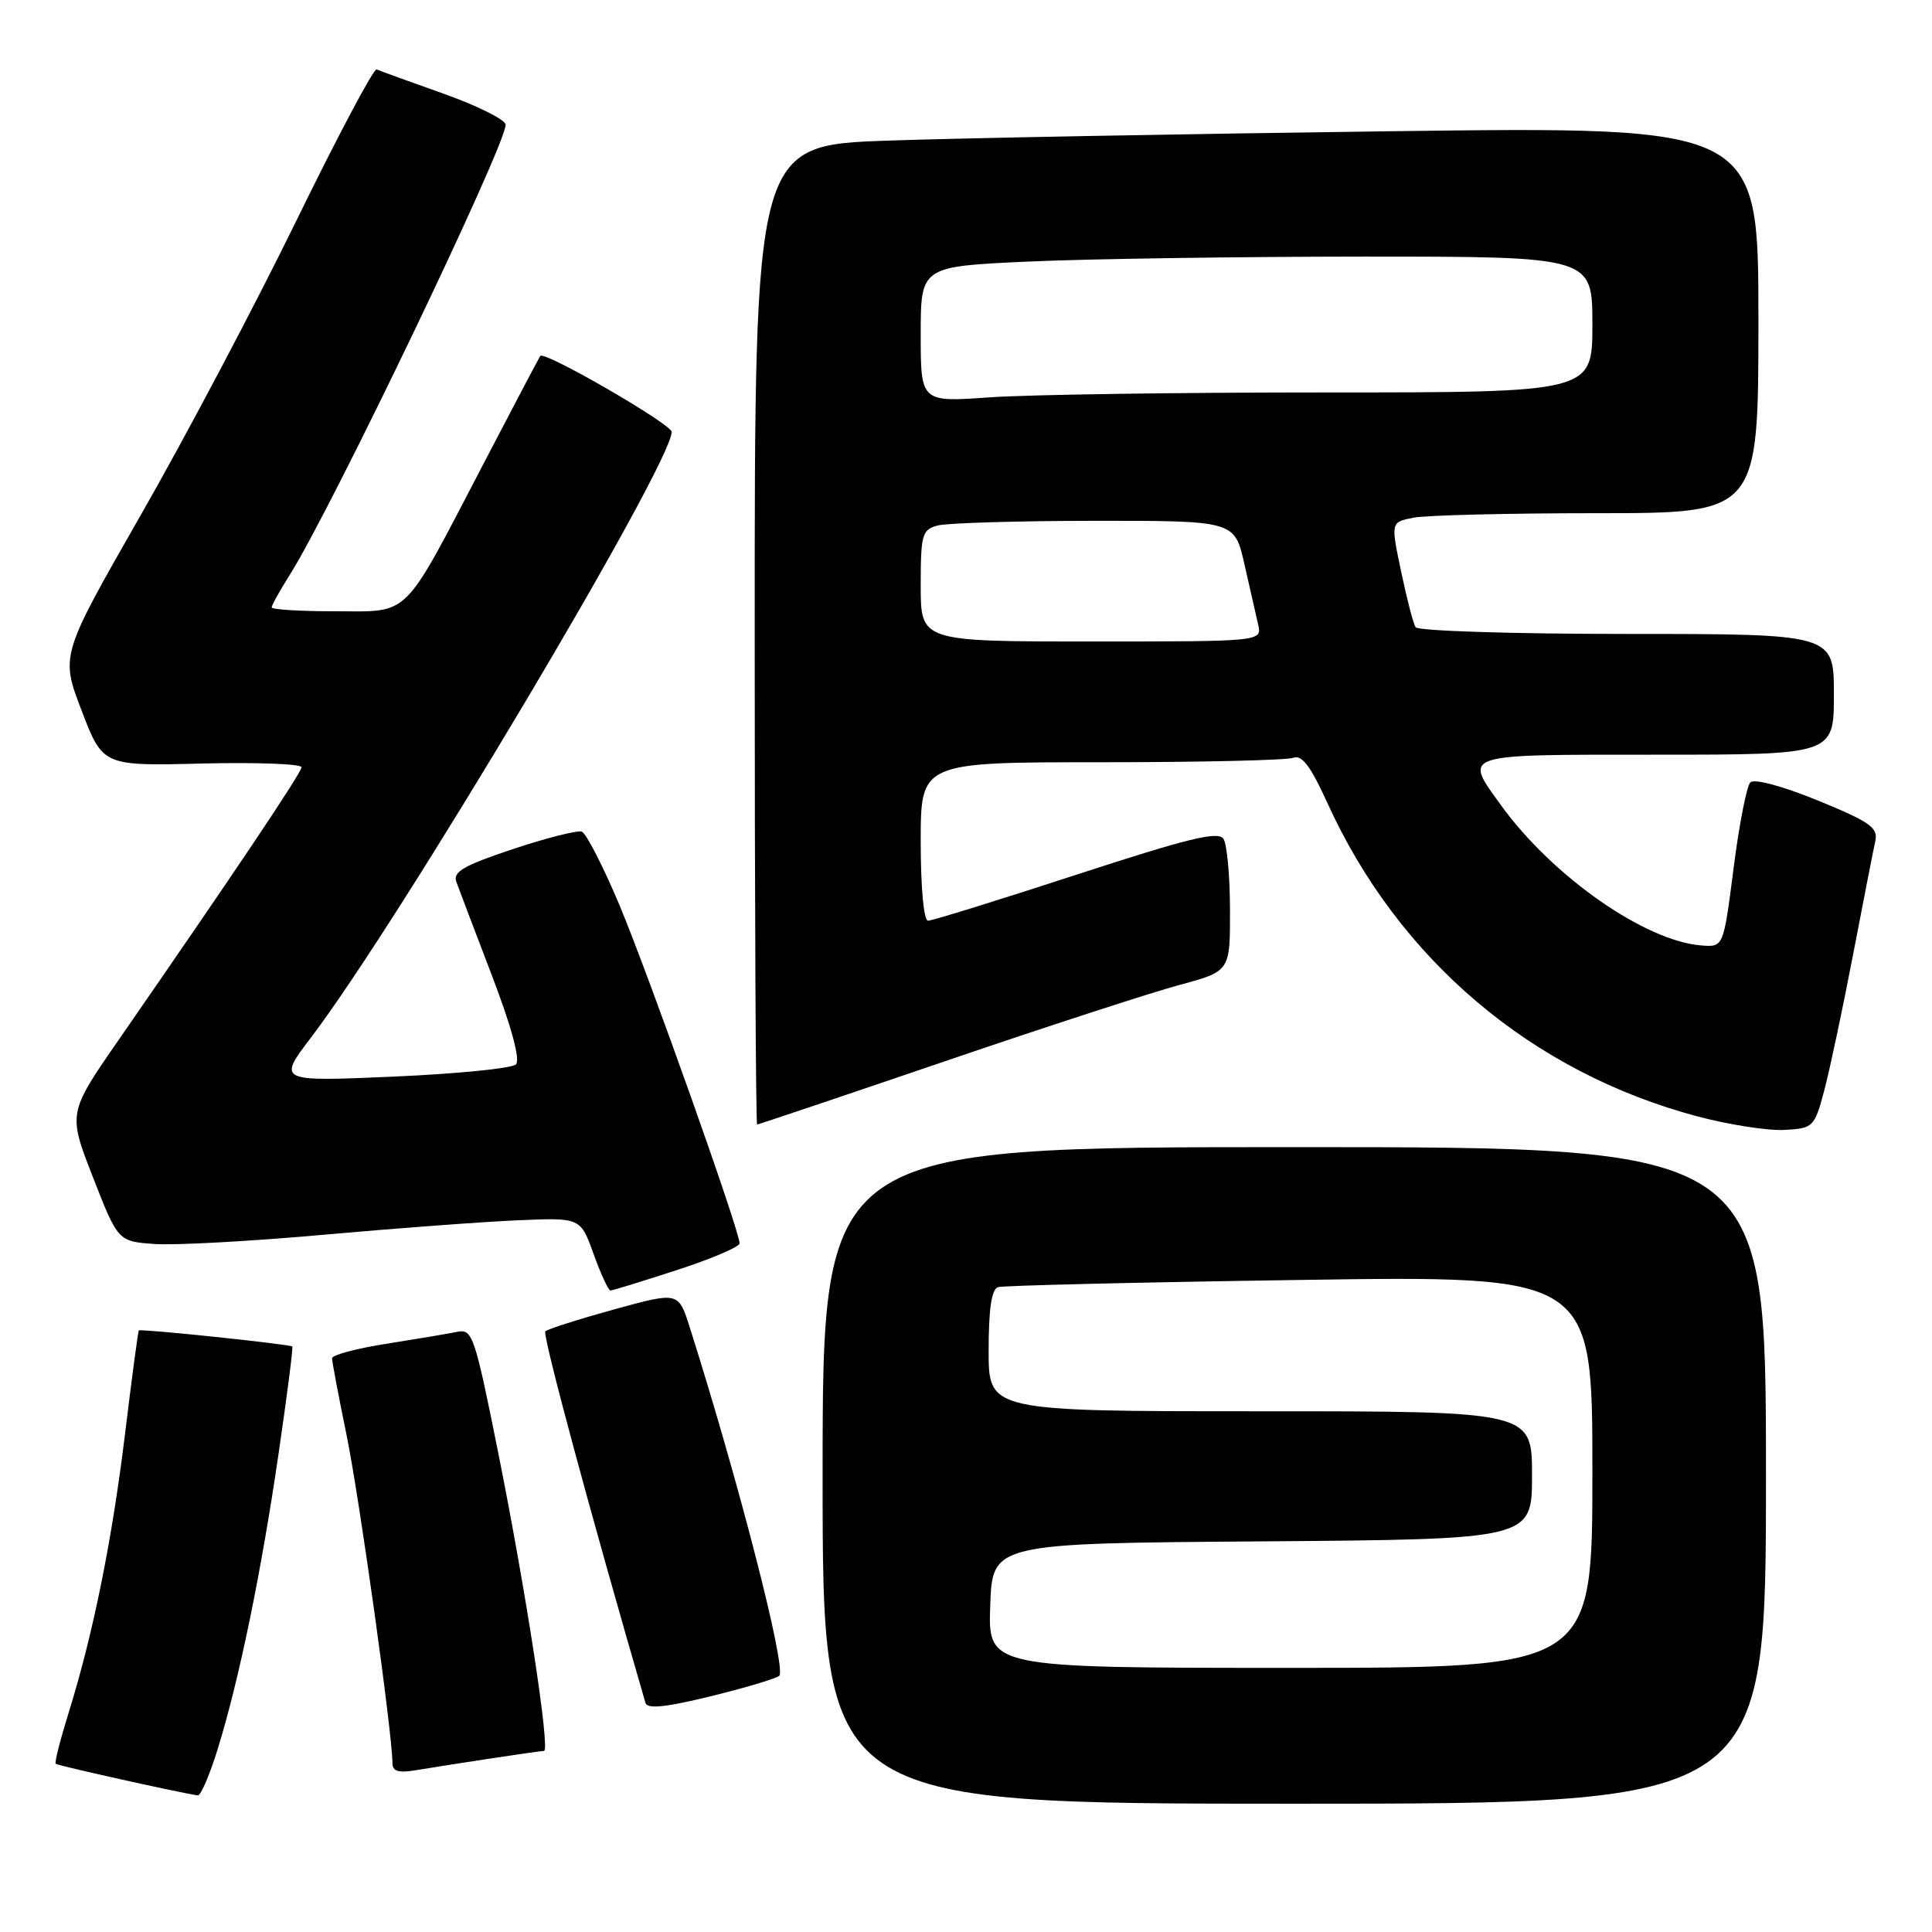 <?xml version="1.0" encoding="UTF-8" standalone="no"?>
<!DOCTYPE svg PUBLIC "-//W3C//DTD SVG 1.1//EN" "http://www.w3.org/Graphics/SVG/1.1/DTD/svg11.dtd" >
<svg xmlns="http://www.w3.org/2000/svg" xmlns:xlink="http://www.w3.org/1999/xlink" version="1.1" viewBox="0 0 256 256">
 <g >
 <path fill="currentColor"
d=" M 234.00 195.50 C 234.00 152.00 234.00 152.00 171.50 152.00 C 109.00 152.00 109.00 152.00 109.00 195.50 C 109.00 239.00 109.00 239.00 171.50 239.00 C 234.00 239.00 234.00 239.00 234.00 195.50 Z  M 28.85 231.74 C 31.70 222.54 34.62 208.35 36.92 192.56 C 38.04 184.90 38.86 178.53 38.73 178.42 C 38.39 178.11 18.62 176.04 18.40 176.29 C 18.29 176.40 17.48 182.50 16.59 189.82 C 14.86 204.05 12.35 216.50 9.09 226.96 C 7.99 230.51 7.21 233.55 7.38 233.71 C 7.62 233.95 23.88 237.57 26.21 237.90 C 26.60 237.95 27.79 235.18 28.85 231.74 Z  M 65.00 233.01 C 68.58 232.46 71.76 232.01 72.08 232.01 C 72.95 232.00 69.69 210.79 65.97 192.27 C 62.92 177.04 62.59 176.06 60.61 176.47 C 59.45 176.71 55.24 177.42 51.25 178.05 C 47.26 178.67 44.00 179.54 44.00 179.98 C 44.00 180.42 44.86 184.99 45.92 190.14 C 47.62 198.44 52.00 229.73 52.00 233.61 C 52.00 234.73 52.80 234.96 55.25 234.54 C 57.04 234.24 61.42 233.55 65.00 233.01 Z  M 103.25 222.06 C 104.27 221.17 97.87 196.28 91.38 175.83 C 89.89 171.16 89.89 171.16 81.35 173.51 C 76.65 174.81 72.56 176.11 72.26 176.41 C 71.84 176.83 78.20 200.43 85.53 225.65 C 85.77 226.48 88.24 226.22 94.18 224.76 C 98.76 223.64 102.84 222.42 103.25 222.06 Z  M 89.69 168.29 C 94.26 166.81 98.00 165.21 98.00 164.75 C 98.00 163.09 86.00 129.30 82.12 120.02 C 79.93 114.81 77.67 110.39 77.08 110.19 C 76.49 110.00 72.37 111.04 67.93 112.52 C 61.44 114.68 59.98 115.53 60.47 116.85 C 60.80 117.76 62.92 123.36 65.19 129.29 C 67.81 136.14 68.96 140.44 68.36 141.04 C 67.83 141.57 60.51 142.29 52.09 142.66 C 36.77 143.32 36.77 143.32 41.26 137.41 C 52.99 121.96 89.00 61.49 89.00 57.23 C 89.00 56.21 72.13 46.45 71.59 47.16 C 71.45 47.35 68.05 53.80 64.04 61.50 C 53.22 82.25 54.48 81.00 44.43 81.00 C 39.79 81.00 36.00 80.77 36.00 80.48 C 36.00 80.19 37.09 78.24 38.42 76.13 C 43.94 67.38 67.00 19.30 67.00 16.53 C 67.00 15.88 63.31 14.03 58.79 12.42 C 54.28 10.82 50.28 9.37 49.90 9.20 C 49.52 9.04 44.72 18.08 39.24 29.30 C 33.76 40.52 24.49 58.06 18.64 68.27 C 8.01 86.85 8.01 86.85 10.82 94.17 C 13.63 101.50 13.63 101.50 26.82 101.17 C 34.07 101.00 39.98 101.22 39.95 101.67 C 39.91 102.45 31.09 115.60 15.75 137.75 C 9.00 147.50 9.00 147.50 12.32 156.00 C 15.64 164.50 15.64 164.50 20.57 164.84 C 23.28 165.02 33.38 164.47 43.00 163.60 C 52.62 162.74 64.19 161.88 68.71 161.69 C 76.92 161.34 76.92 161.34 78.66 166.17 C 79.61 168.83 80.62 171.00 80.89 171.00 C 81.16 171.00 85.12 169.78 89.69 168.29 Z  M 241.72 144.50 C 242.45 141.75 244.17 133.65 245.54 126.50 C 246.91 119.35 248.24 112.57 248.49 111.44 C 248.88 109.67 247.79 108.90 240.88 106.07 C 236.19 104.16 232.45 103.15 231.93 103.67 C 231.45 104.15 230.44 109.27 229.71 115.03 C 228.37 125.50 228.37 125.50 225.47 125.28 C 218.01 124.72 205.75 116.16 198.93 106.75 C 193.90 99.79 193.27 100.00 219.50 100.00 C 243.00 100.00 243.00 100.00 243.00 92.00 C 243.00 84.00 243.00 84.00 215.56 84.00 C 200.47 84.00 187.87 83.60 187.57 83.11 C 187.26 82.62 186.40 79.28 185.65 75.70 C 184.28 69.19 184.28 69.19 187.27 68.60 C 188.91 68.27 199.87 68.00 211.62 68.00 C 233.00 68.00 233.00 68.00 233.00 42.38 C 233.00 16.76 233.00 16.76 184.25 17.39 C 157.44 17.74 127.51 18.29 117.75 18.63 C 100.00 19.23 100.00 19.23 100.00 84.12 C 100.00 119.80 100.15 149.00 100.32 149.00 C 100.50 149.00 111.64 145.25 125.07 140.67 C 138.51 136.08 152.54 131.52 156.25 130.52 C 163.00 128.70 163.00 128.70 162.98 120.60 C 162.98 116.15 162.59 111.90 162.12 111.16 C 161.44 110.09 157.48 111.06 142.61 115.91 C 132.35 119.26 123.51 122.00 122.97 122.00 C 122.40 122.00 122.00 117.65 122.00 111.50 C 122.00 101.00 122.00 101.00 145.92 101.00 C 159.07 101.00 170.53 100.74 171.37 100.41 C 172.50 99.98 173.66 101.50 175.84 106.30 C 185.28 127.13 202.96 142.11 225.00 147.95 C 229.13 149.04 234.27 149.84 236.44 149.72 C 240.27 149.51 240.42 149.36 241.72 144.50 Z  M 131.21 212.75 C 131.50 204.50 131.50 204.50 167.25 204.24 C 203.00 203.97 203.00 203.97 203.00 195.49 C 203.00 187.00 203.00 187.00 167.00 187.00 C 131.00 187.00 131.00 187.00 131.00 178.97 C 131.00 173.42 131.39 170.82 132.25 170.55 C 132.94 170.34 150.94 169.91 172.25 169.60 C 211.00 169.02 211.00 169.02 211.00 195.01 C 211.00 221.00 211.00 221.00 170.96 221.00 C 130.92 221.00 130.92 221.00 131.21 212.75 Z  M 122.00 77.62 C 122.00 70.81 122.17 70.19 124.25 69.63 C 125.49 69.30 134.84 69.02 145.04 69.01 C 163.59 69.00 163.59 69.00 164.89 74.75 C 165.60 77.91 166.42 81.51 166.71 82.75 C 167.23 85.00 167.23 85.00 144.62 85.00 C 122.00 85.00 122.00 85.00 122.00 77.62 Z  M 122.00 44.31 C 122.00 35.31 122.00 35.31 136.25 34.66 C 144.09 34.30 164.11 34.01 180.75 34.00 C 211.00 34.00 211.00 34.00 211.00 43.00 C 211.00 52.00 211.00 52.00 175.65 52.00 C 156.21 52.00 136.19 52.29 131.15 52.65 C 122.00 53.30 122.00 53.30 122.00 44.31 Z "/>
</g>
</svg>